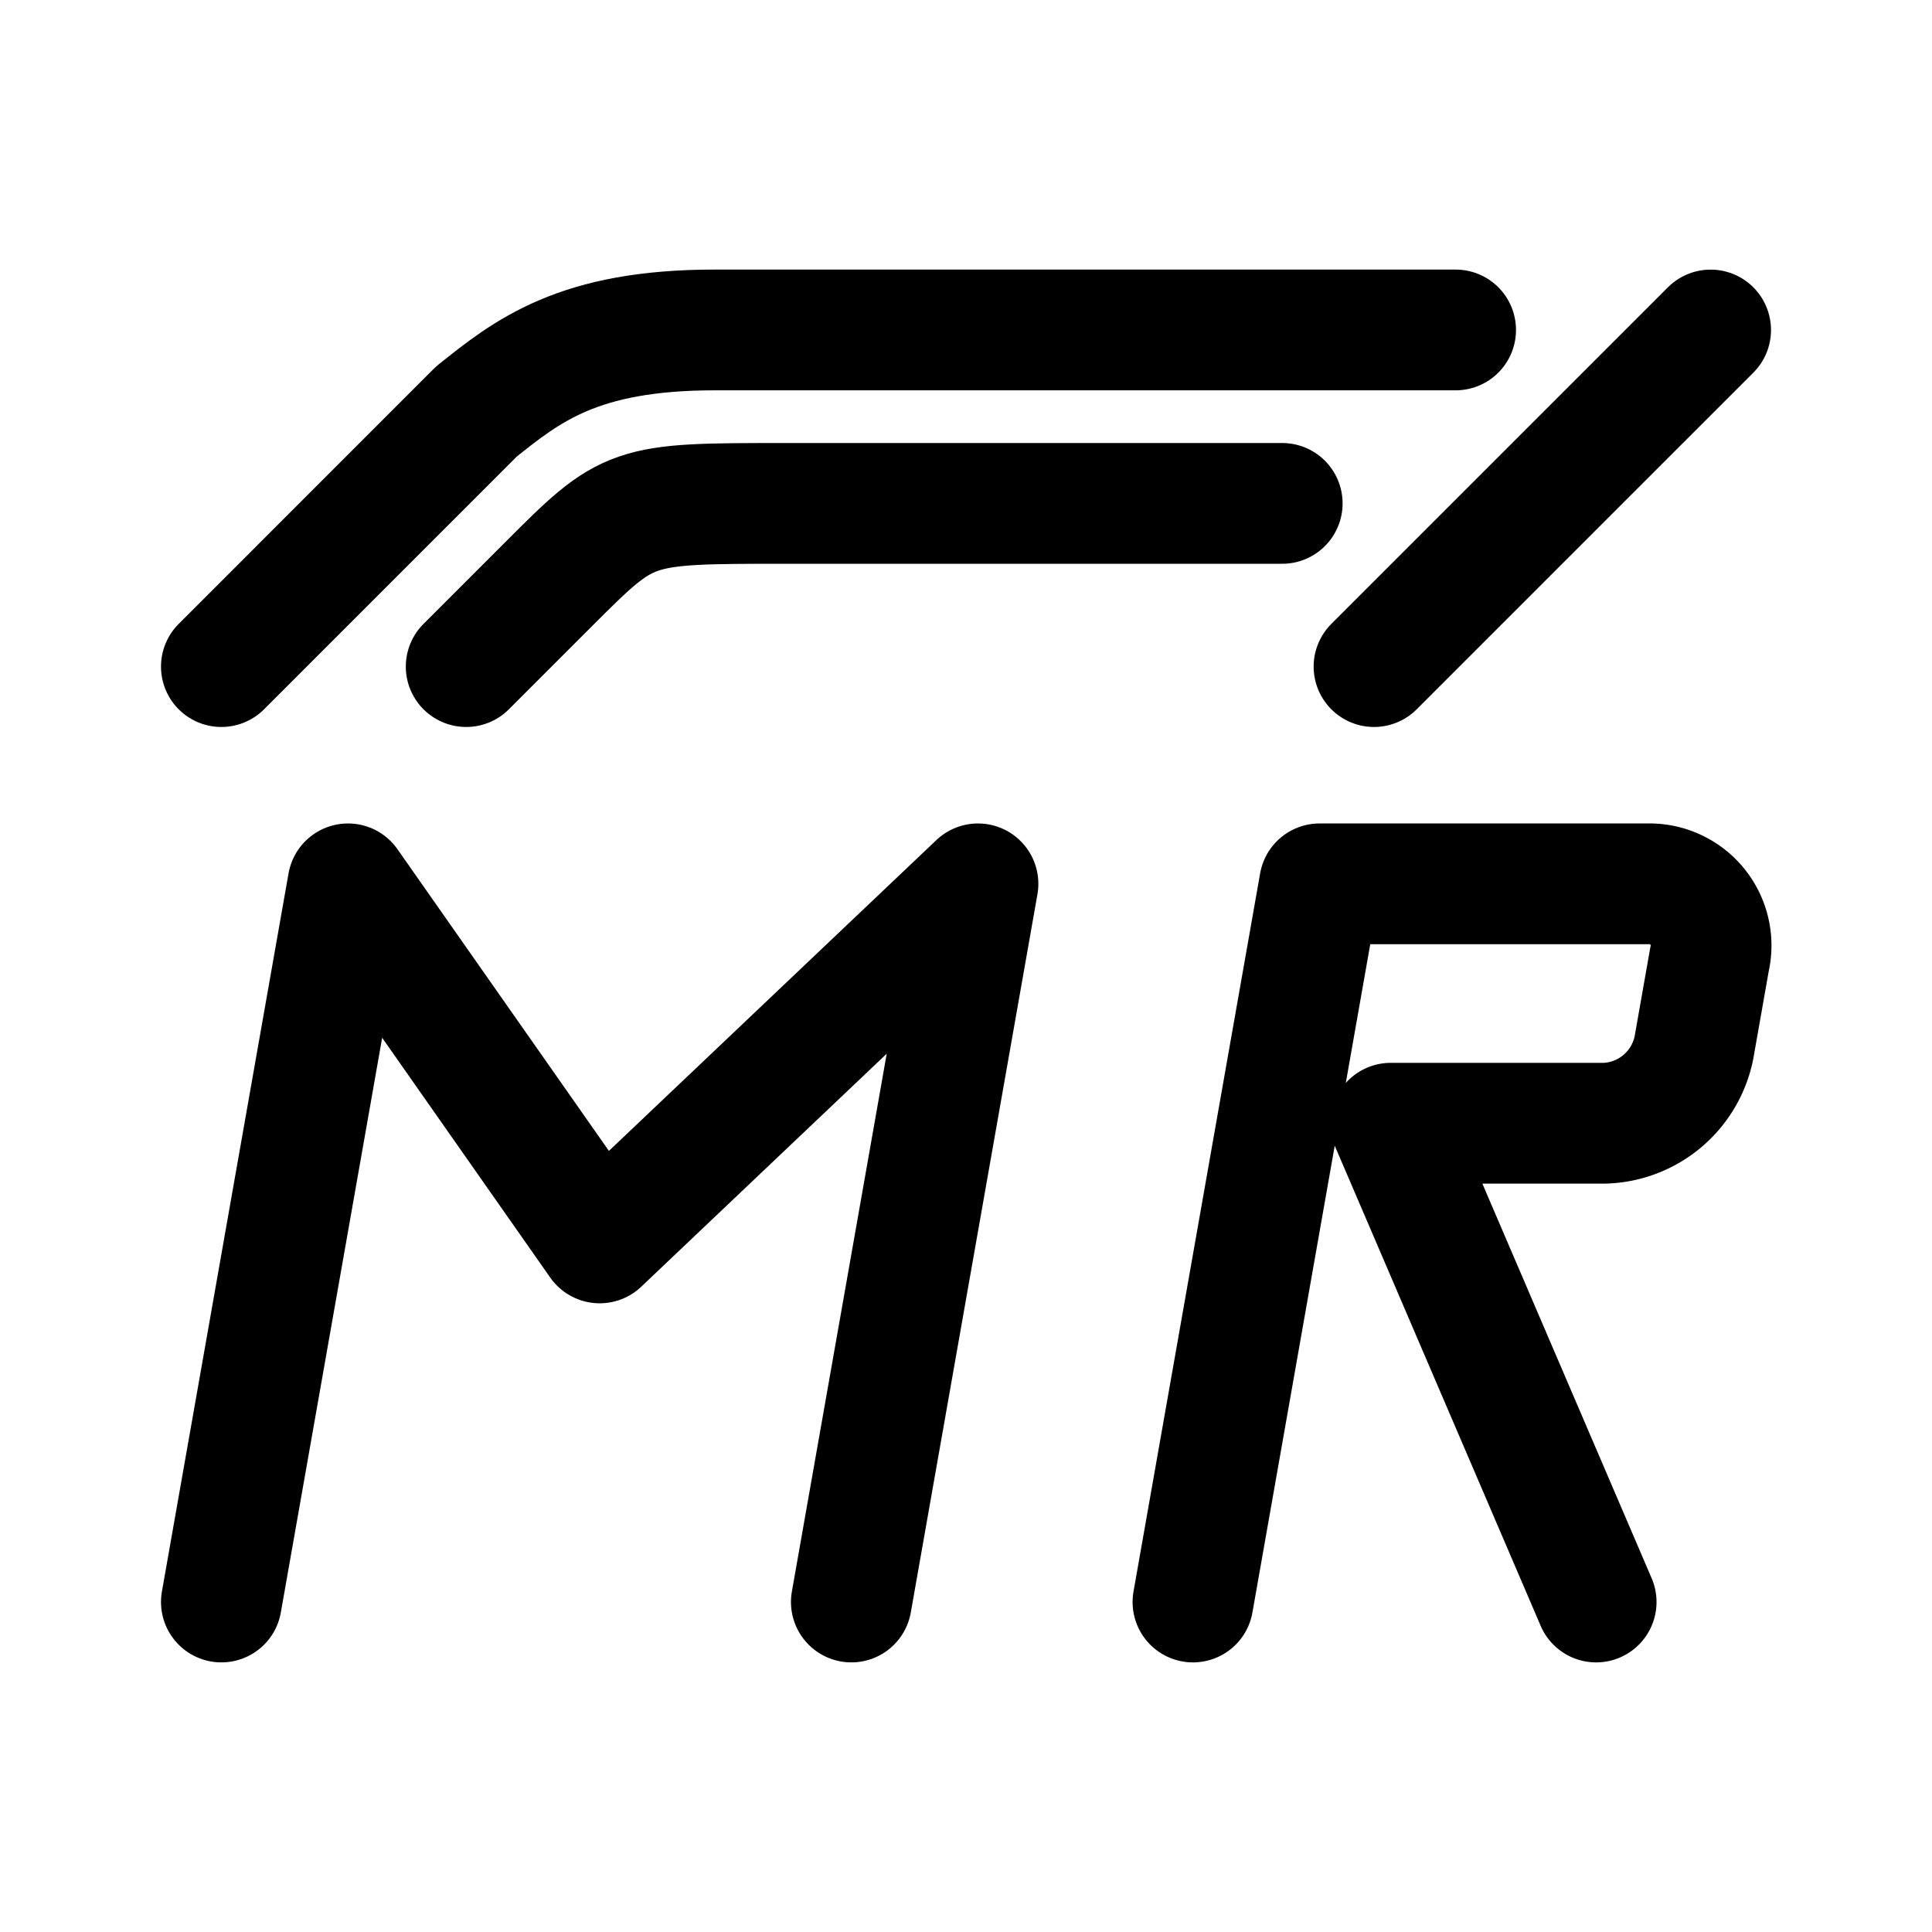 <svg width="192" height="192" xmlns="http://www.w3.org/2000/svg" viewBox="0 0 192 192"><defs><style>.a{fill:none;stroke:#000;stroke-linecap:round;stroke-linejoin:round;stroke-width:12px;}</style></defs><path class="a" d="M118.556,159.206,131.14,87.835H163.7a6.131,6.131,0,0,1,6.188,7.513l-1.546,8.765a9.35,9.35,0,0,1-8.837,7.512H138.214l20.409,47.581"/><polyline class="a" points="22 159.206 34.584 87.835 59.595 123.52 97.19 87.835 84.605 159.206"/><path class="a" d="M22,66.246,47.342,40.9c5.069-4.055,10.137-8.11,23.653-8.11h73.663"/><path class="a" d="M46.329,66.246l8.109-8.109c8.11-8.11,8.11-8.11,23.653-8.11h49.334m9.123,16.219L170,32.794"/></svg>